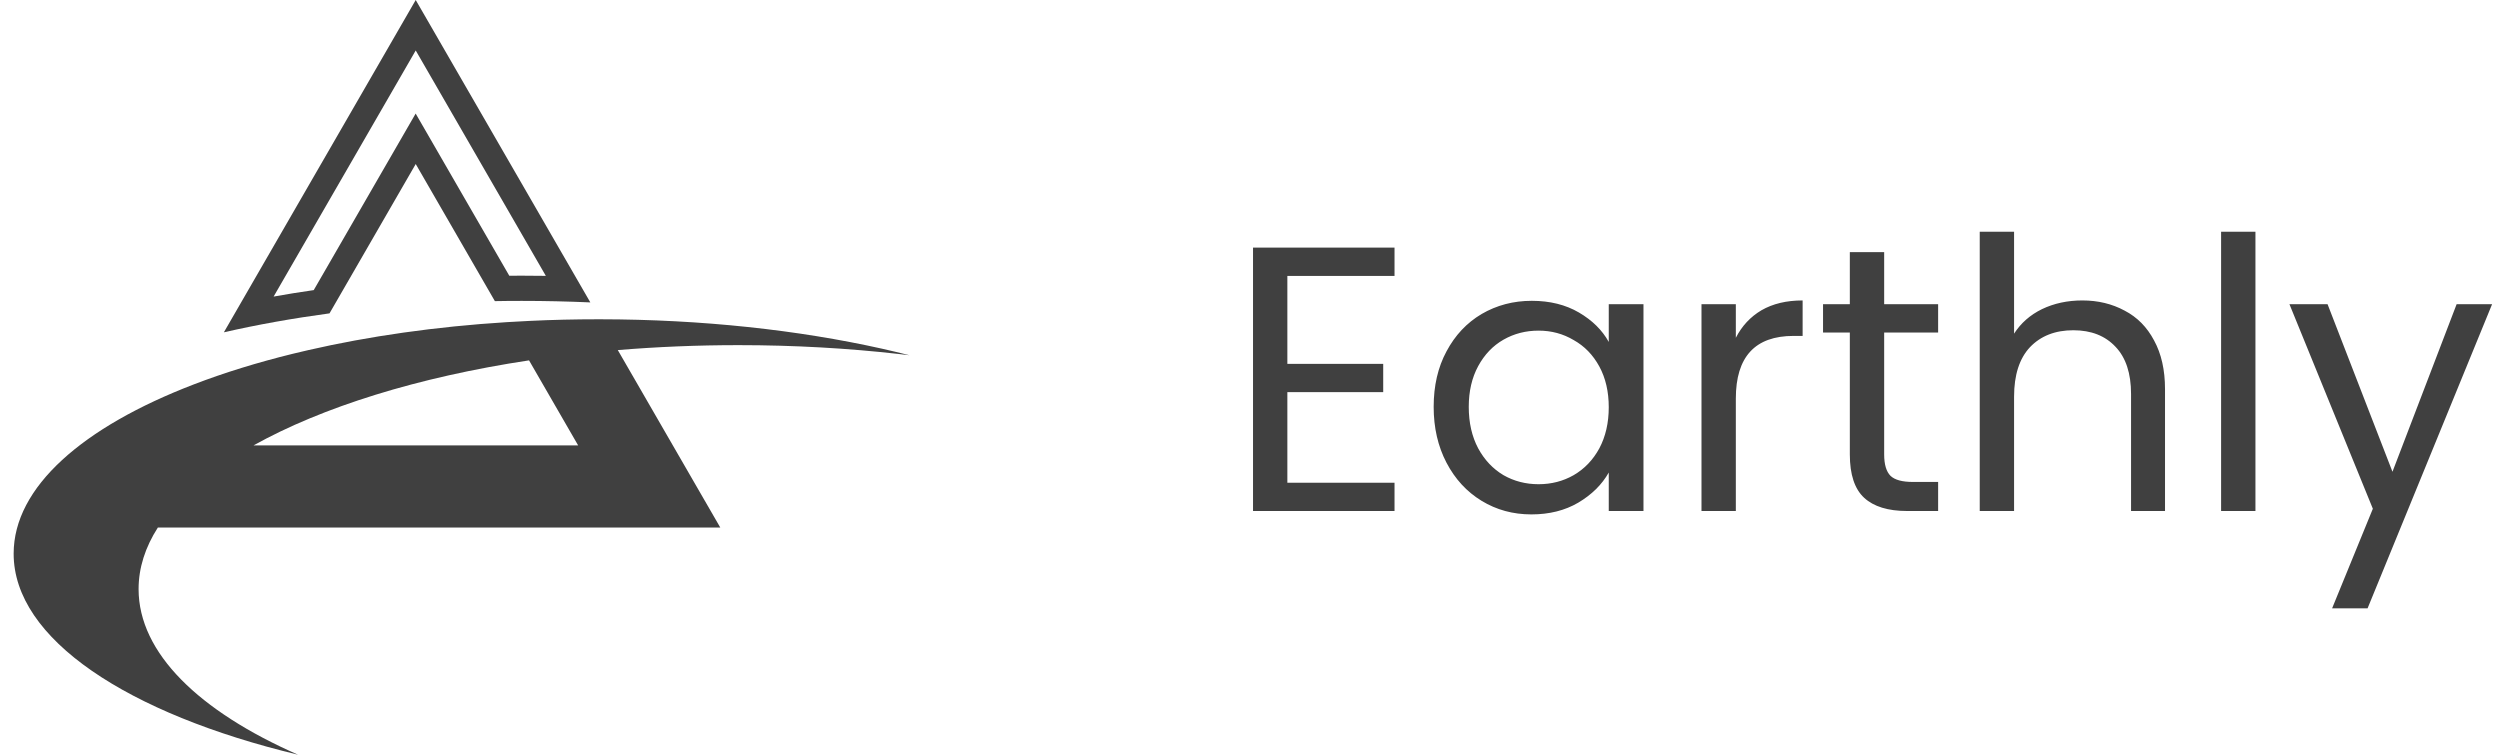 <svg width="159" height="48" viewBox="0 0 159 48" fill="none" xmlns="http://www.w3.org/2000/svg">
<path d="M26.44 10.432L31.474 19.152C32.043 19.14 32.612 19.137 33.189 19.137C34.66 19.137 36.116 19.171 37.545 19.233L26.44 0L14.238 21.135C16.356 20.651 18.606 20.248 20.957 19.93L26.44 10.432ZM17.402 18.862L26.44 3.21L34.715 17.545C34.203 17.537 33.696 17.533 33.185 17.533C32.922 17.533 32.658 17.533 32.391 17.537L27.826 9.63L26.436 7.222L25.046 9.63L19.954 18.451C19.094 18.575 18.242 18.711 17.402 18.862Z" fill="#404040"/>
<path d="M18.955 48C12.663 45.235 8.814 41.533 8.814 37.467C8.814 36.112 9.24 34.799 10.041 33.549H45.809L39.292 22.265C41.77 22.06 44.338 21.951 46.967 21.951C50.51 21.951 53.937 22.149 57.19 22.517C57.004 22.455 56.81 22.397 56.617 22.339C56.806 22.397 57 22.455 57.19 22.517C57.407 22.54 57.623 22.567 57.844 22.594C57.271 22.447 56.686 22.311 56.094 22.176C50.781 20.991 44.667 20.313 38.161 20.306C38.123 20.306 38.084 20.306 38.045 20.306C36.566 20.306 35.102 20.34 33.67 20.41C33.19 20.433 32.717 20.461 32.245 20.488C27.71 20.77 23.451 21.386 19.617 22.265C19.284 22.342 18.959 22.42 18.634 22.497C16.361 23.055 14.251 23.709 12.334 24.445C5.267 27.156 0.868 30.977 0.868 35.21C0.86 40.639 8.113 45.394 18.955 48ZM33.647 22.919L36.771 28.329H16.121C20.497 25.889 26.576 23.988 33.647 22.919Z" fill="#404040"/>
<path d="M81.876 17.548V23.14H87.972V24.94H81.876V30.7H88.692V32.5H79.692V15.748H88.692V17.548H81.876ZM91.181 25.876C91.181 24.532 91.453 23.356 91.997 22.348C92.541 21.324 93.285 20.532 94.229 19.972C95.189 19.412 96.253 19.132 97.421 19.132C98.573 19.132 99.573 19.38 100.421 19.876C101.269 20.372 101.901 20.996 102.317 21.748V19.348H104.525V32.5H102.317V30.052C101.885 30.82 101.237 31.46 100.373 31.972C99.525 32.468 98.533 32.716 97.397 32.716C96.229 32.716 95.173 32.428 94.229 31.852C93.285 31.276 92.541 30.468 91.997 29.428C91.453 28.388 91.181 27.204 91.181 25.876ZM102.317 25.9C102.317 24.908 102.117 24.044 101.717 23.308C101.317 22.572 100.773 22.012 100.085 21.628C99.413 21.228 98.669 21.028 97.853 21.028C97.037 21.028 96.293 21.22 95.621 21.604C94.949 21.988 94.413 22.548 94.013 23.284C93.613 24.02 93.413 24.884 93.413 25.876C93.413 26.884 93.613 27.764 94.013 28.516C94.413 29.252 94.949 29.82 95.621 30.22C96.293 30.604 97.037 30.796 97.853 30.796C98.669 30.796 99.413 30.604 100.085 30.22C100.773 29.82 101.317 29.252 101.717 28.516C102.117 27.764 102.317 26.892 102.317 25.9ZM110.399 21.484C110.783 20.732 111.327 20.148 112.031 19.732C112.751 19.316 113.623 19.108 114.647 19.108V21.364H114.071C111.623 21.364 110.399 22.692 110.399 25.348V32.5H108.215V19.348H110.399V21.484ZM119.833 21.148V28.9C119.833 29.54 119.969 29.996 120.241 30.268C120.513 30.524 120.985 30.652 121.657 30.652H123.265V32.5H121.297C120.081 32.5 119.169 32.22 118.561 31.66C117.953 31.1 117.649 30.18 117.649 28.9V21.148H115.945V19.348H117.649V16.036H119.833V19.348H123.265V21.148H119.833ZM132.439 19.108C133.431 19.108 134.327 19.324 135.127 19.756C135.927 20.172 136.551 20.804 136.999 21.652C137.463 22.5 137.695 23.532 137.695 24.748V32.5H135.535V25.06C135.535 23.748 135.207 22.748 134.551 22.06C133.895 21.356 132.999 21.004 131.863 21.004C130.711 21.004 129.791 21.364 129.103 22.084C128.431 22.804 128.095 23.852 128.095 25.228V32.5H125.911V14.74H128.095V21.22C128.527 20.548 129.119 20.028 129.871 19.66C130.639 19.292 131.495 19.108 132.439 19.108ZM143.446 14.74V32.5H141.262V14.74H143.446ZM158.497 19.348L150.577 38.692H148.321L150.913 32.356L145.609 19.348H148.033L152.161 30.004L156.241 19.348H158.497Z" fill="#404040"/>
</svg>
